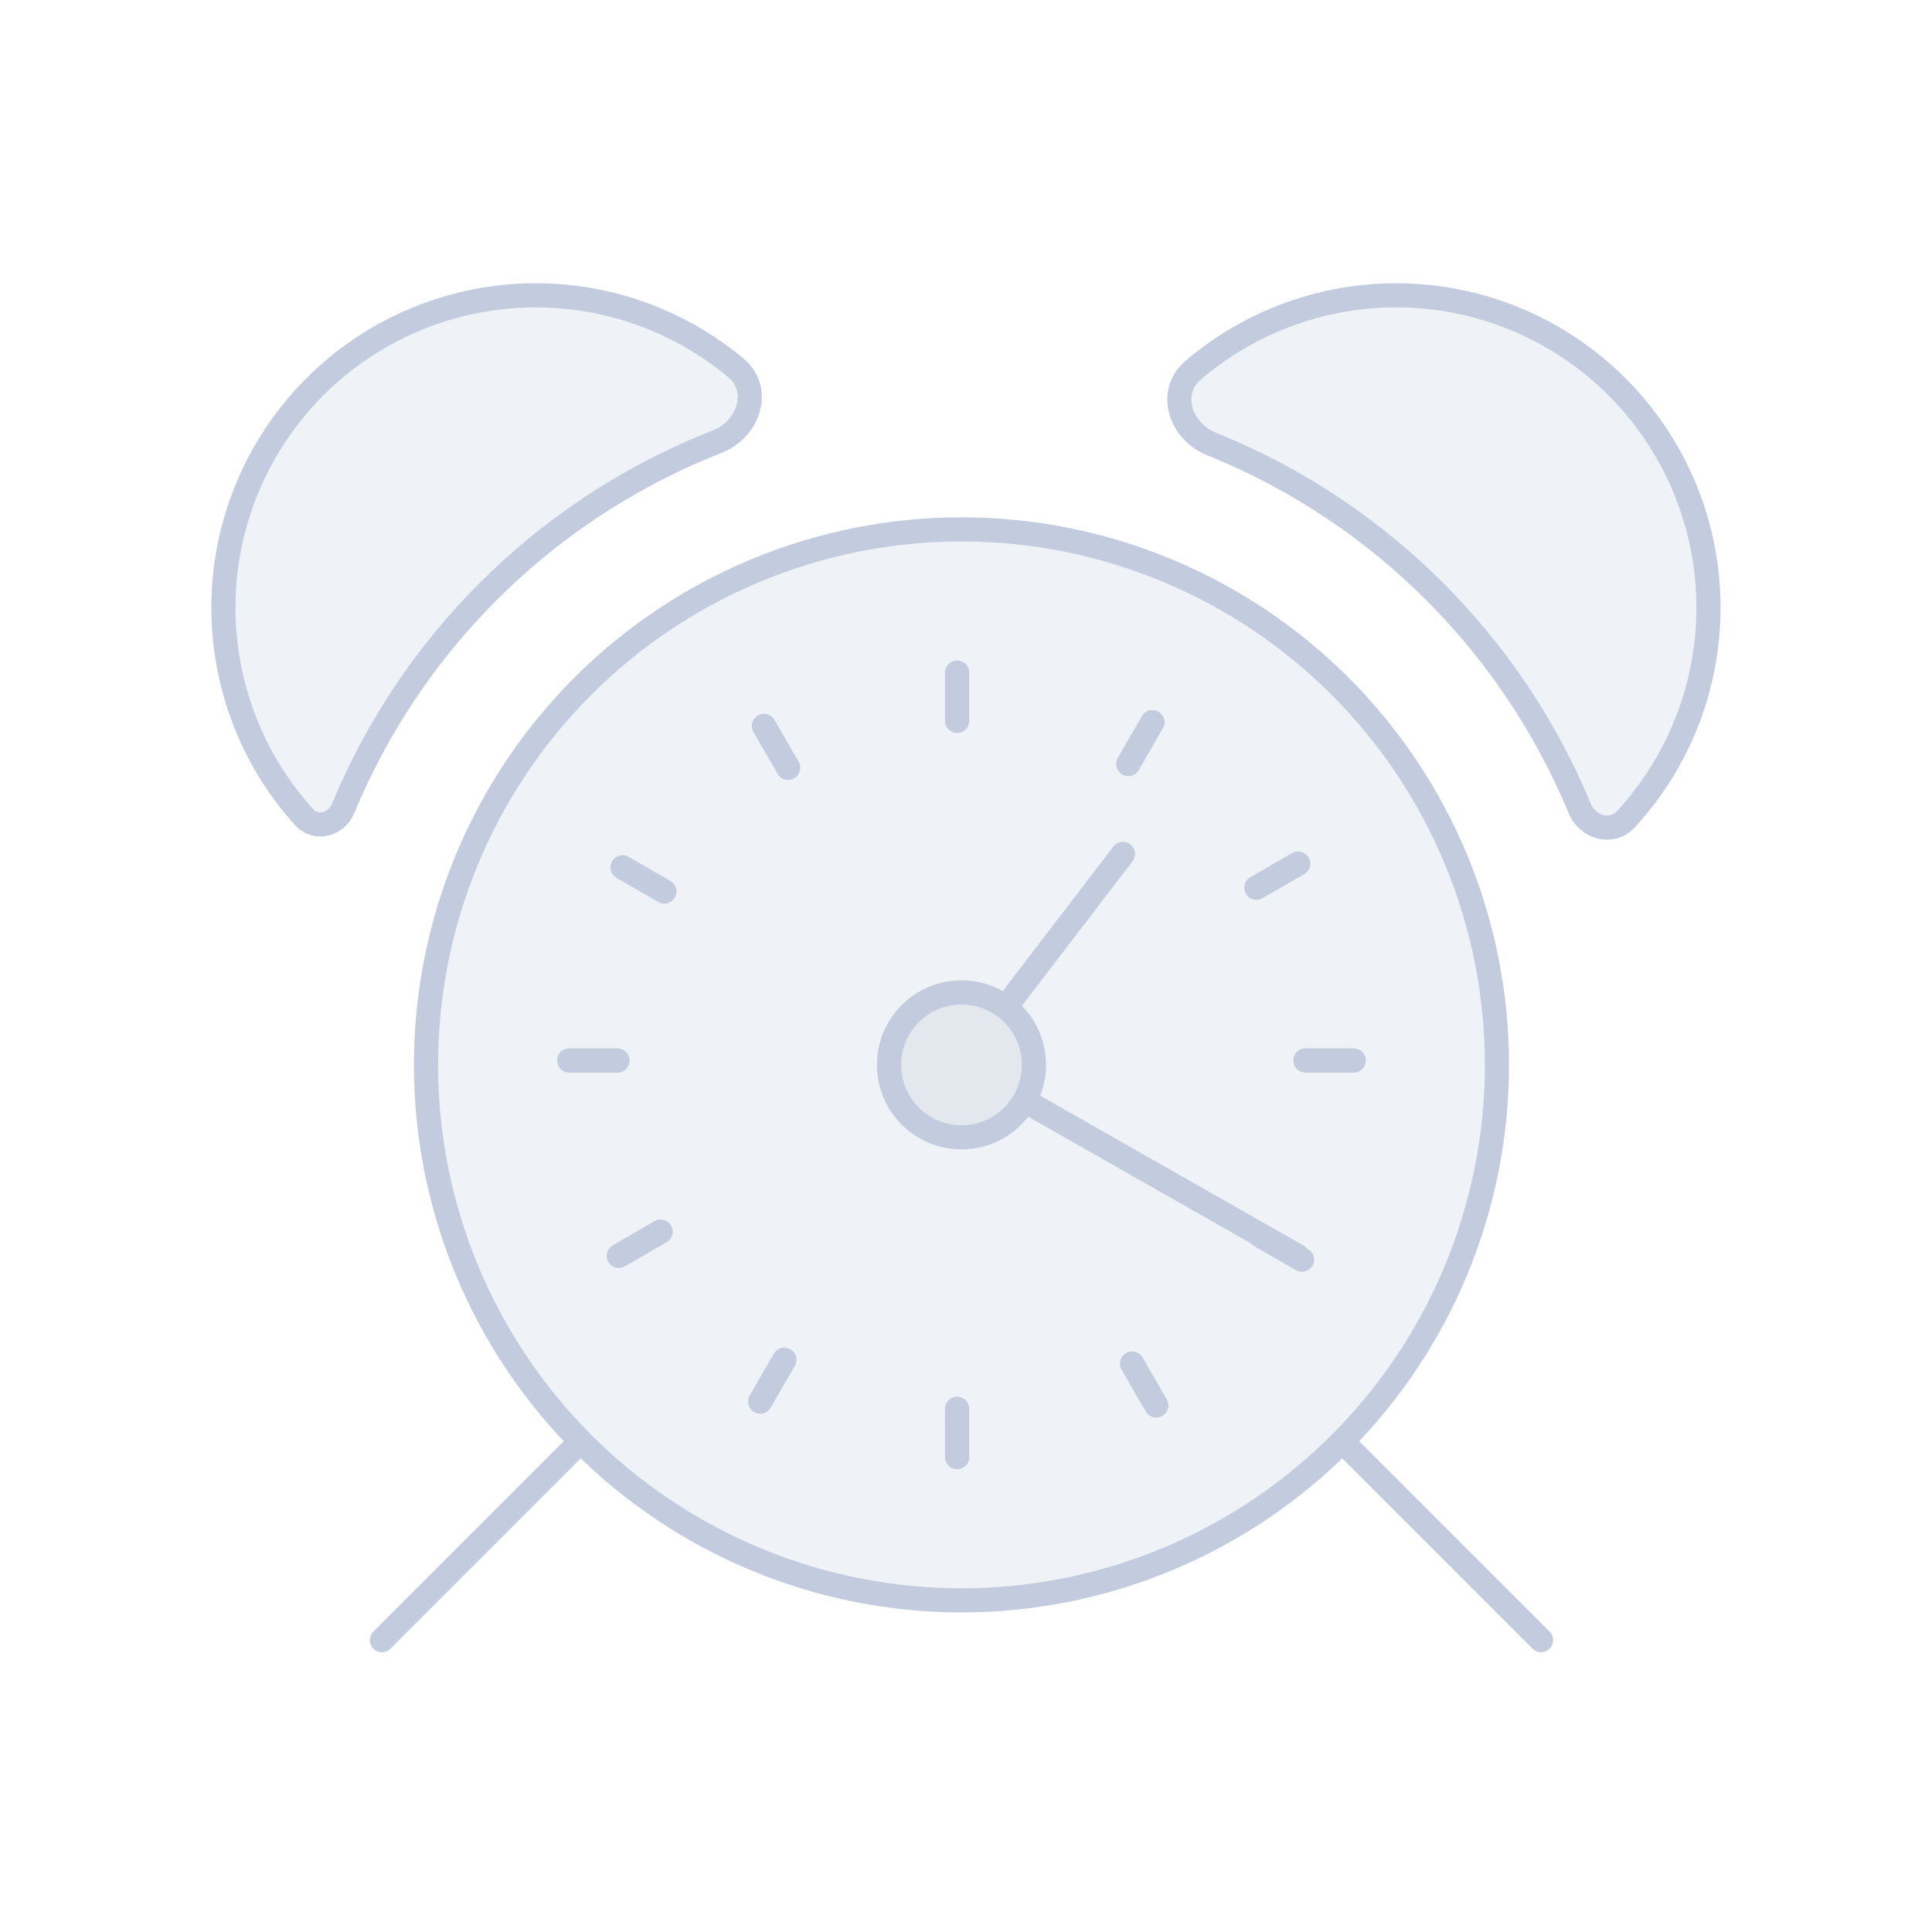 <svg width="80" height="80" viewBox="0 0 80 80" fill="none" xmlns="http://www.w3.org/2000/svg">
  <path d="M62.76 13.213C59.59 11.9 56.029 11.9 52.86 13.213C51.591 13.738 50.426 14.457 49.401 15.334C48.339 16.243 48.868 17.86 50.166 18.383C50.25 18.417 50.334 18.451 50.417 18.486C57.209 21.299 62.604 26.695 65.417 33.486C65.744 34.275 66.745 34.553 67.324 33.925C68.344 32.817 69.172 31.53 69.76 30.112C71.073 26.943 71.073 23.382 69.76 20.213C68.447 17.043 65.929 14.525 62.76 13.213Z" fill="#C2CCDE" fill-opacity="0.25" />
  <path d="M30.463 15.225C31.55 16.131 31.013 17.771 29.695 18.288C29.531 18.352 29.367 18.418 29.204 18.486C22.413 21.299 17.017 26.695 14.204 33.486C13.928 34.153 13.075 34.373 12.59 33.837C11.607 32.749 10.806 31.493 10.235 30.112C8.922 26.943 8.922 23.382 10.235 20.213C11.547 17.044 14.065 14.525 17.235 13.213C20.404 11.9 23.965 11.9 27.134 13.213C28.35 13.716 29.47 14.398 30.463 15.225Z" fill="#C2CCDE" fill-opacity="0.25" />
  <path d="M31.327 23.609C36.76 21.358 42.865 21.358 48.298 23.609C53.731 25.859 58.047 30.176 60.298 35.609C62.548 41.042 62.548 47.146 60.298 52.579C58.047 58.012 53.731 62.329 48.298 64.579C42.865 66.83 36.76 66.83 31.327 64.579C25.894 62.329 21.578 58.012 19.327 52.579C17.077 47.146 17.077 41.042 19.327 35.609C21.578 30.176 25.894 25.859 31.327 23.609Z" fill="#C2CCDE" fill-opacity="0.25" />
  <path d="M25.777 35.916C25.778 35.915 25.779 35.914 25.779 35.912L27.512 36.912C27.511 36.914 27.51 36.915 27.509 36.917L25.777 35.916Z" fill="#C2CCDE" fill-opacity="0.25" />
  <path d="M23.57 43.915C23.57 43.913 23.57 43.912 23.57 43.91L25.57 43.91C25.57 43.912 25.57 43.914 25.57 43.916L23.57 43.915Z" fill="#C2CCDE" fill-opacity="0.25" />
  <path d="M25.624 52.003C25.623 52.001 25.622 52 25.622 51.999L27.354 50.998C27.355 51 27.355 51.001 27.356 51.003L25.624 52.003Z" fill="#C2CCDE" fill-opacity="0.25" />
  <path d="M31.479 58.038C31.478 58.037 31.477 58.036 31.476 58.035L32.475 56.303C32.477 56.304 32.478 56.305 32.48 56.306L31.479 58.038Z" fill="#C2CCDE" fill-opacity="0.25" />
  <path d="M39.634 60.337C39.632 60.337 39.631 60.337 39.63 60.337L39.629 58.337C39.631 58.337 39.633 58.337 39.634 58.337L39.634 60.337Z" fill="#C2CCDE" fill-opacity="0.25" />
  <path d="M47.879 58.194C47.878 58.194 47.877 58.195 47.875 58.196L46.875 56.464C46.877 56.463 46.878 56.462 46.88 56.461L47.879 58.194Z" fill="#C2CCDE" fill-opacity="0.25" />
  <path d="M53.914 52.157C53.914 52.158 53.913 52.159 53.912 52.16L52.18 51.161C52.181 51.159 52.182 51.157 52.183 51.156L53.914 52.157Z" fill="#C2CCDE" fill-opacity="0.25" />
  <path d="M56.056 43.911C56.056 43.912 56.056 43.913 56.056 43.915L54.056 43.915C54.056 43.914 54.055 43.912 54.055 43.91L56.056 43.911Z" fill="#C2CCDE" fill-opacity="0.25" />
  <path d="M53.754 35.757C53.755 35.758 53.755 35.759 53.756 35.761L52.024 36.761C52.023 36.76 52.022 36.758 52.021 36.756L53.754 35.757Z" fill="#C2CCDE" fill-opacity="0.25" />
  <path d="M47.718 29.903C47.719 29.904 47.72 29.904 47.721 29.905L46.722 31.638C46.72 31.637 46.719 31.636 46.717 31.635L47.718 29.903Z" fill="#C2CCDE" fill-opacity="0.25" />
  <path d="M39.634 27.851C39.632 27.851 39.631 27.851 39.629 27.851L39.629 29.851C39.631 29.851 39.633 29.851 39.634 29.851L39.634 27.851Z" fill="#C2CCDE" fill-opacity="0.25" />
  <path d="M32.636 31.79L31.635 30.058C31.634 30.059 31.633 30.06 31.631 30.06L32.631 31.793C32.633 31.792 32.634 31.791 32.636 31.79Z" fill="#C2CCDE" fill-opacity="0.25" />
  <path d="M39.813 41.094C38.156 41.094 36.813 42.437 36.813 44.094C36.813 45.751 38.156 47.094 39.813 47.094C41.47 47.094 42.813 45.751 42.813 44.094C42.813 42.437 41.47 41.094 39.813 41.094Z" fill="#C2CCDE" fill-opacity="0.25" />
  <path d="M63.812 67.915L55.58 59.683M15.812 67.916L24.045 59.683M46.498 35.359L41.637 41.712M53.72 52.003L42.422 45.576M52.86 13.213C56.029 11.9 59.59 11.9 62.76 13.213C65.929 14.525 68.447 17.043 69.76 20.213C71.073 23.382 71.073 26.943 69.76 30.112C69.172 31.53 68.344 32.817 67.324 33.925C66.745 34.553 65.744 34.275 65.417 33.486C62.604 26.695 57.209 21.299 50.417 18.486C50.334 18.451 50.25 18.417 50.166 18.383C48.868 17.86 48.339 16.243 49.401 15.334C50.426 14.457 51.591 13.738 52.86 13.213ZM29.204 18.486C29.367 18.418 29.531 18.352 29.695 18.288C31.013 17.771 31.55 16.131 30.463 15.225C29.47 14.398 28.35 13.716 27.134 13.213C23.965 11.9 20.404 11.9 17.235 13.213C14.065 14.525 11.547 17.044 10.235 20.213C8.922 23.382 8.922 26.943 10.235 30.112C10.806 31.493 11.607 32.749 12.59 33.837C13.075 34.373 13.928 34.153 14.204 33.486C17.017 26.695 22.413 21.299 29.204 18.486ZM19.327 35.609C21.578 30.176 25.894 25.859 31.327 23.609C36.76 21.358 42.865 21.358 48.298 23.609C53.731 25.859 58.047 30.176 60.298 35.609C62.548 41.042 62.548 47.146 60.298 52.579C58.047 58.012 53.731 62.329 48.298 64.579C42.865 66.83 36.76 66.83 31.327 64.579C25.894 62.329 21.578 58.012 19.327 52.579C17.077 47.146 17.077 41.042 19.327 35.609ZM25.777 35.916C25.778 35.915 25.779 35.914 25.779 35.912L27.512 36.912C27.511 36.914 27.51 36.915 27.509 36.917L25.777 35.916ZM23.57 43.915C23.57 43.913 23.57 43.912 23.57 43.91L25.57 43.91C25.57 43.912 25.57 43.914 25.57 43.916L23.57 43.915ZM25.624 52.003C25.623 52.001 25.622 52 25.622 51.999L27.354 50.998C27.355 51 27.355 51.001 27.356 51.003L25.624 52.003ZM31.479 58.038C31.478 58.037 31.477 58.036 31.476 58.035L32.475 56.303C32.477 56.304 32.478 56.305 32.48 56.306L31.479 58.038ZM39.634 60.337C39.632 60.337 39.631 60.337 39.63 60.337L39.629 58.337C39.631 58.337 39.633 58.337 39.634 58.337L39.634 60.337ZM47.879 58.194C47.878 58.194 47.877 58.195 47.875 58.196L46.875 56.464C46.877 56.463 46.878 56.462 46.88 56.461L47.879 58.194ZM53.914 52.157C53.914 52.158 53.913 52.159 53.912 52.16L52.18 51.161C52.181 51.159 52.182 51.157 52.183 51.156L53.914 52.157ZM56.056 43.911C56.056 43.912 56.056 43.913 56.056 43.915L54.056 43.915C54.056 43.914 54.055 43.912 54.055 43.91L56.056 43.911ZM53.754 35.757C53.755 35.758 53.755 35.759 53.756 35.761L52.024 36.761C52.023 36.76 52.022 36.758 52.021 36.756L53.754 35.757ZM47.718 29.903C47.719 29.904 47.72 29.904 47.721 29.905L46.722 31.638C46.72 31.637 46.719 31.636 46.717 31.635L47.718 29.903ZM39.629 27.851C39.631 27.851 39.632 27.851 39.634 27.851L39.634 29.851C39.633 29.851 39.631 29.851 39.629 29.851L39.629 27.851ZM31.635 30.058L32.636 31.79C32.634 31.791 32.633 31.792 32.631 31.793L31.631 30.06C31.633 30.06 31.634 30.059 31.635 30.058ZM36.813 44.094C36.813 42.437 38.156 41.094 39.813 41.094C41.47 41.094 42.813 42.437 42.813 44.094C42.813 45.751 41.47 47.094 39.813 47.094C38.156 47.094 36.813 45.751 36.813 44.094Z" stroke="#C2CCDE" stroke-linecap="round" stroke-linejoin="round" />
</svg>